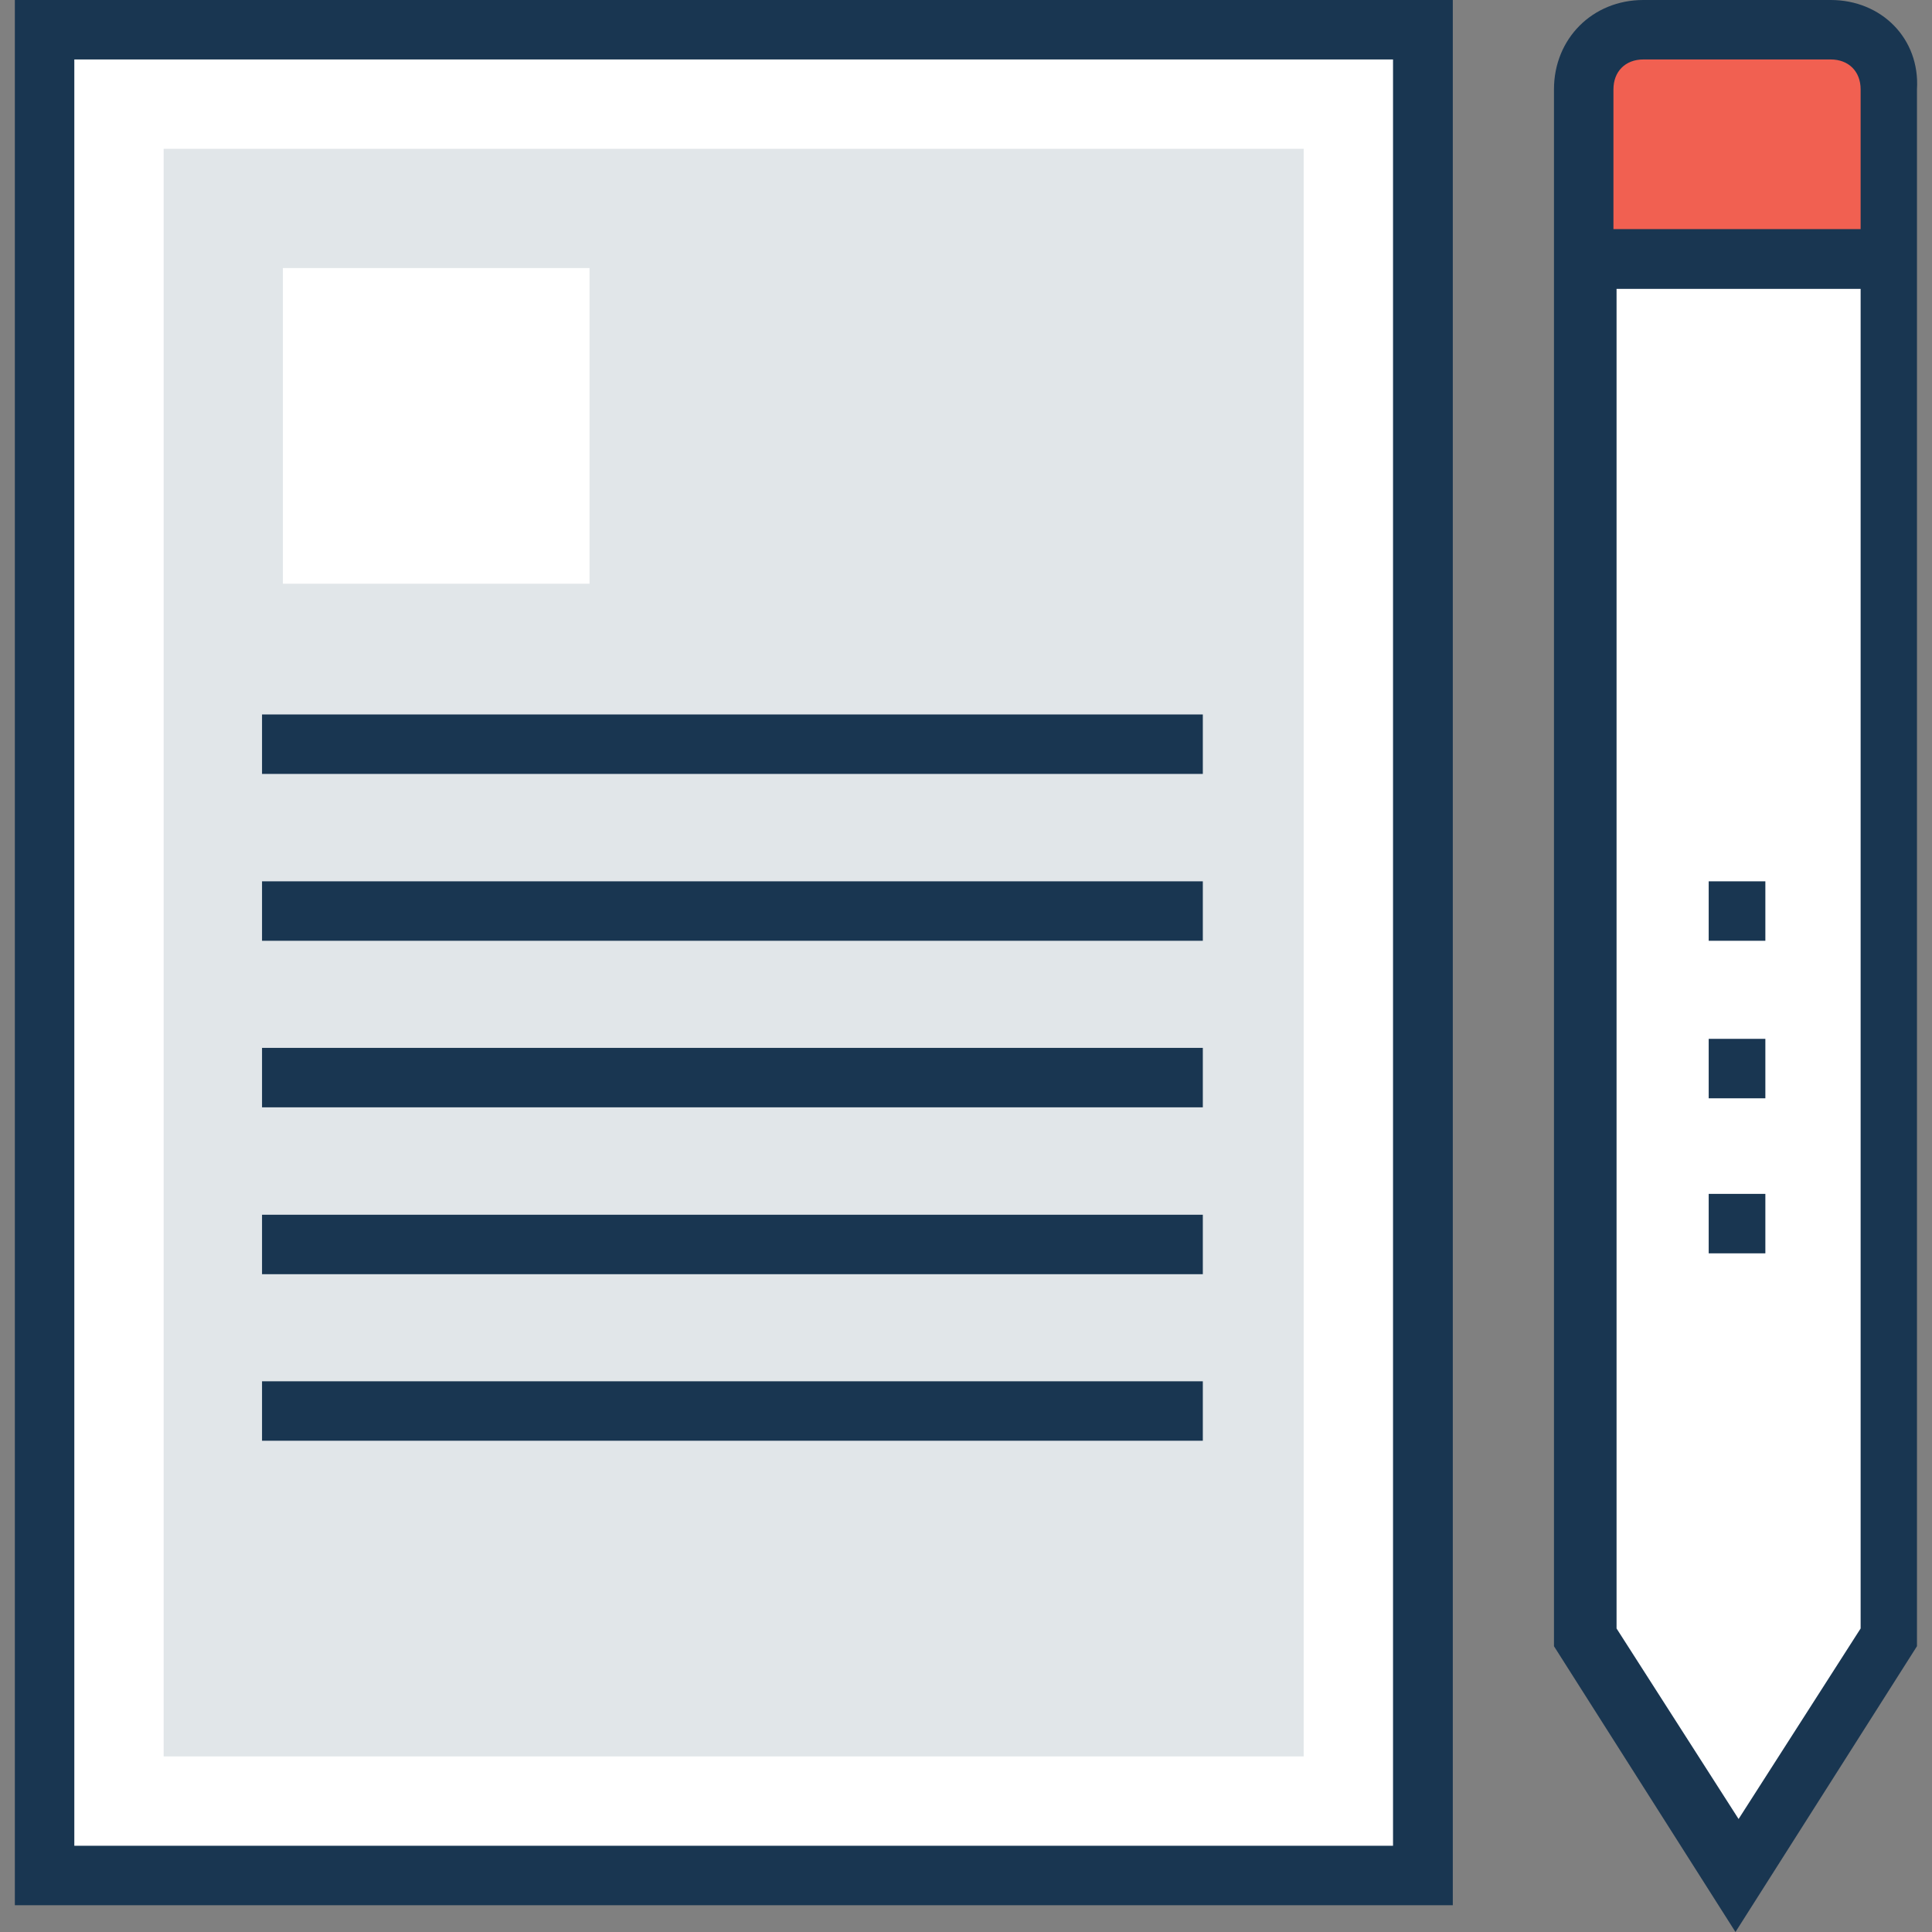 <?xml version="1.0" encoding="iso-8859-1"?>
<!-- Generator: Adobe Illustrator 19.0.0, SVG Export Plug-In . SVG Version: 6.00 Build 0)  -->
<svg version="1.1" id="Layer_1" xmlns="http://www.w3.org/2000/svg" xmlns:xlink="http://www.w3.org/1999/xlink" x="0px" y="0px"
	 viewBox="0 0 401.196 401.196" style="enable-background:new 0 0 401.196 401.196;" xml:space="preserve">
<rect x="0" y="0" width="401.196" height="401.196" fill="#808080" stroke="none"/>
<polygon style="fill:#FFFFFF;" points="328.838,53.786 328.838,339.976 361.032,389.43 392.515,339.976 392.515,53.786 "/>
<path style="fill:#F16051;" d="M380.168,6.206H341.25c-6.788,0-12.348,5.56-12.348,12.347v35.879h63.677v-0.646V18.554
	C392.515,11.766,386.956,6.206,380.168,6.206z"/>
<path style="fill:#193651;" d="M380.168,0H341.25c-10.537,0-18.554,8.016-18.554,18.554v323.297l37.689,59.345l37.689-59.345V18.554
	C398.721,8.016,390.705,0,380.168,0z M386.374,338.166l-25.341,39.564l-25.341-39.564V59.992h50.683V338.166z M386.374,47.58
	h-51.329V18.554c0-3.685,2.457-6.206,6.206-6.206h38.917c3.685,0,6.206,2.457,6.206,6.206L386.374,47.58L386.374,47.58z"/>
<rect x="9.291" y="6.206" style="fill:#FFFFFF;" width="286.19" height="383.289"/>
<path style="fill:#193651;" d="M301.687,395.636H3.085V0h298.602V395.636z M15.432,383.289h273.842V12.347H15.432V383.289z"/>
<rect x="33.986" y="30.901" style="fill:#E1E6E9;" width="236.735" height="333.834"/>
<rect x="58.745" y="55.661" style="fill:#FFFFFF;" width="63.677" height="65.552"/>
<g>
	<rect x="354.826" y="183.014" style="fill:#193651;" width="11.766" height="12.347"/>
	<rect x="354.826" y="215.725" style="fill:#193651;" width="11.766" height="12.347"/>
	<rect x="354.826" y="247.919" style="fill:#193651;" width="11.766" height="12.347"/>
	<rect x="54.414" y="148.364" style="fill:#193651;" width="195.362" height="12.347"/>
	<rect x="54.414" y="183.014" style="fill:#193651;" width="195.362" height="12.347"/>
	<rect x="54.414" y="217.6" style="fill:#193651;" width="195.362" height="12.347"/>
	<rect x="54.414" y="252.251" style="fill:#193651;" width="195.362" height="12.347"/>
	<rect x="54.414" y="286.836" style="fill:#193651;" width="195.362" height="12.347"/>
</g>
<g>
</g>
<g>
</g>
<g>
</g>
<g>
</g>
<g>
</g>
<g>
</g>
<g>
</g>
<g>
</g>
<g>
</g>
<g>
</g>
<g>
</g>
<g>
</g>
<g>
</g>
<g>
</g>
<g>
</g>
</svg>
